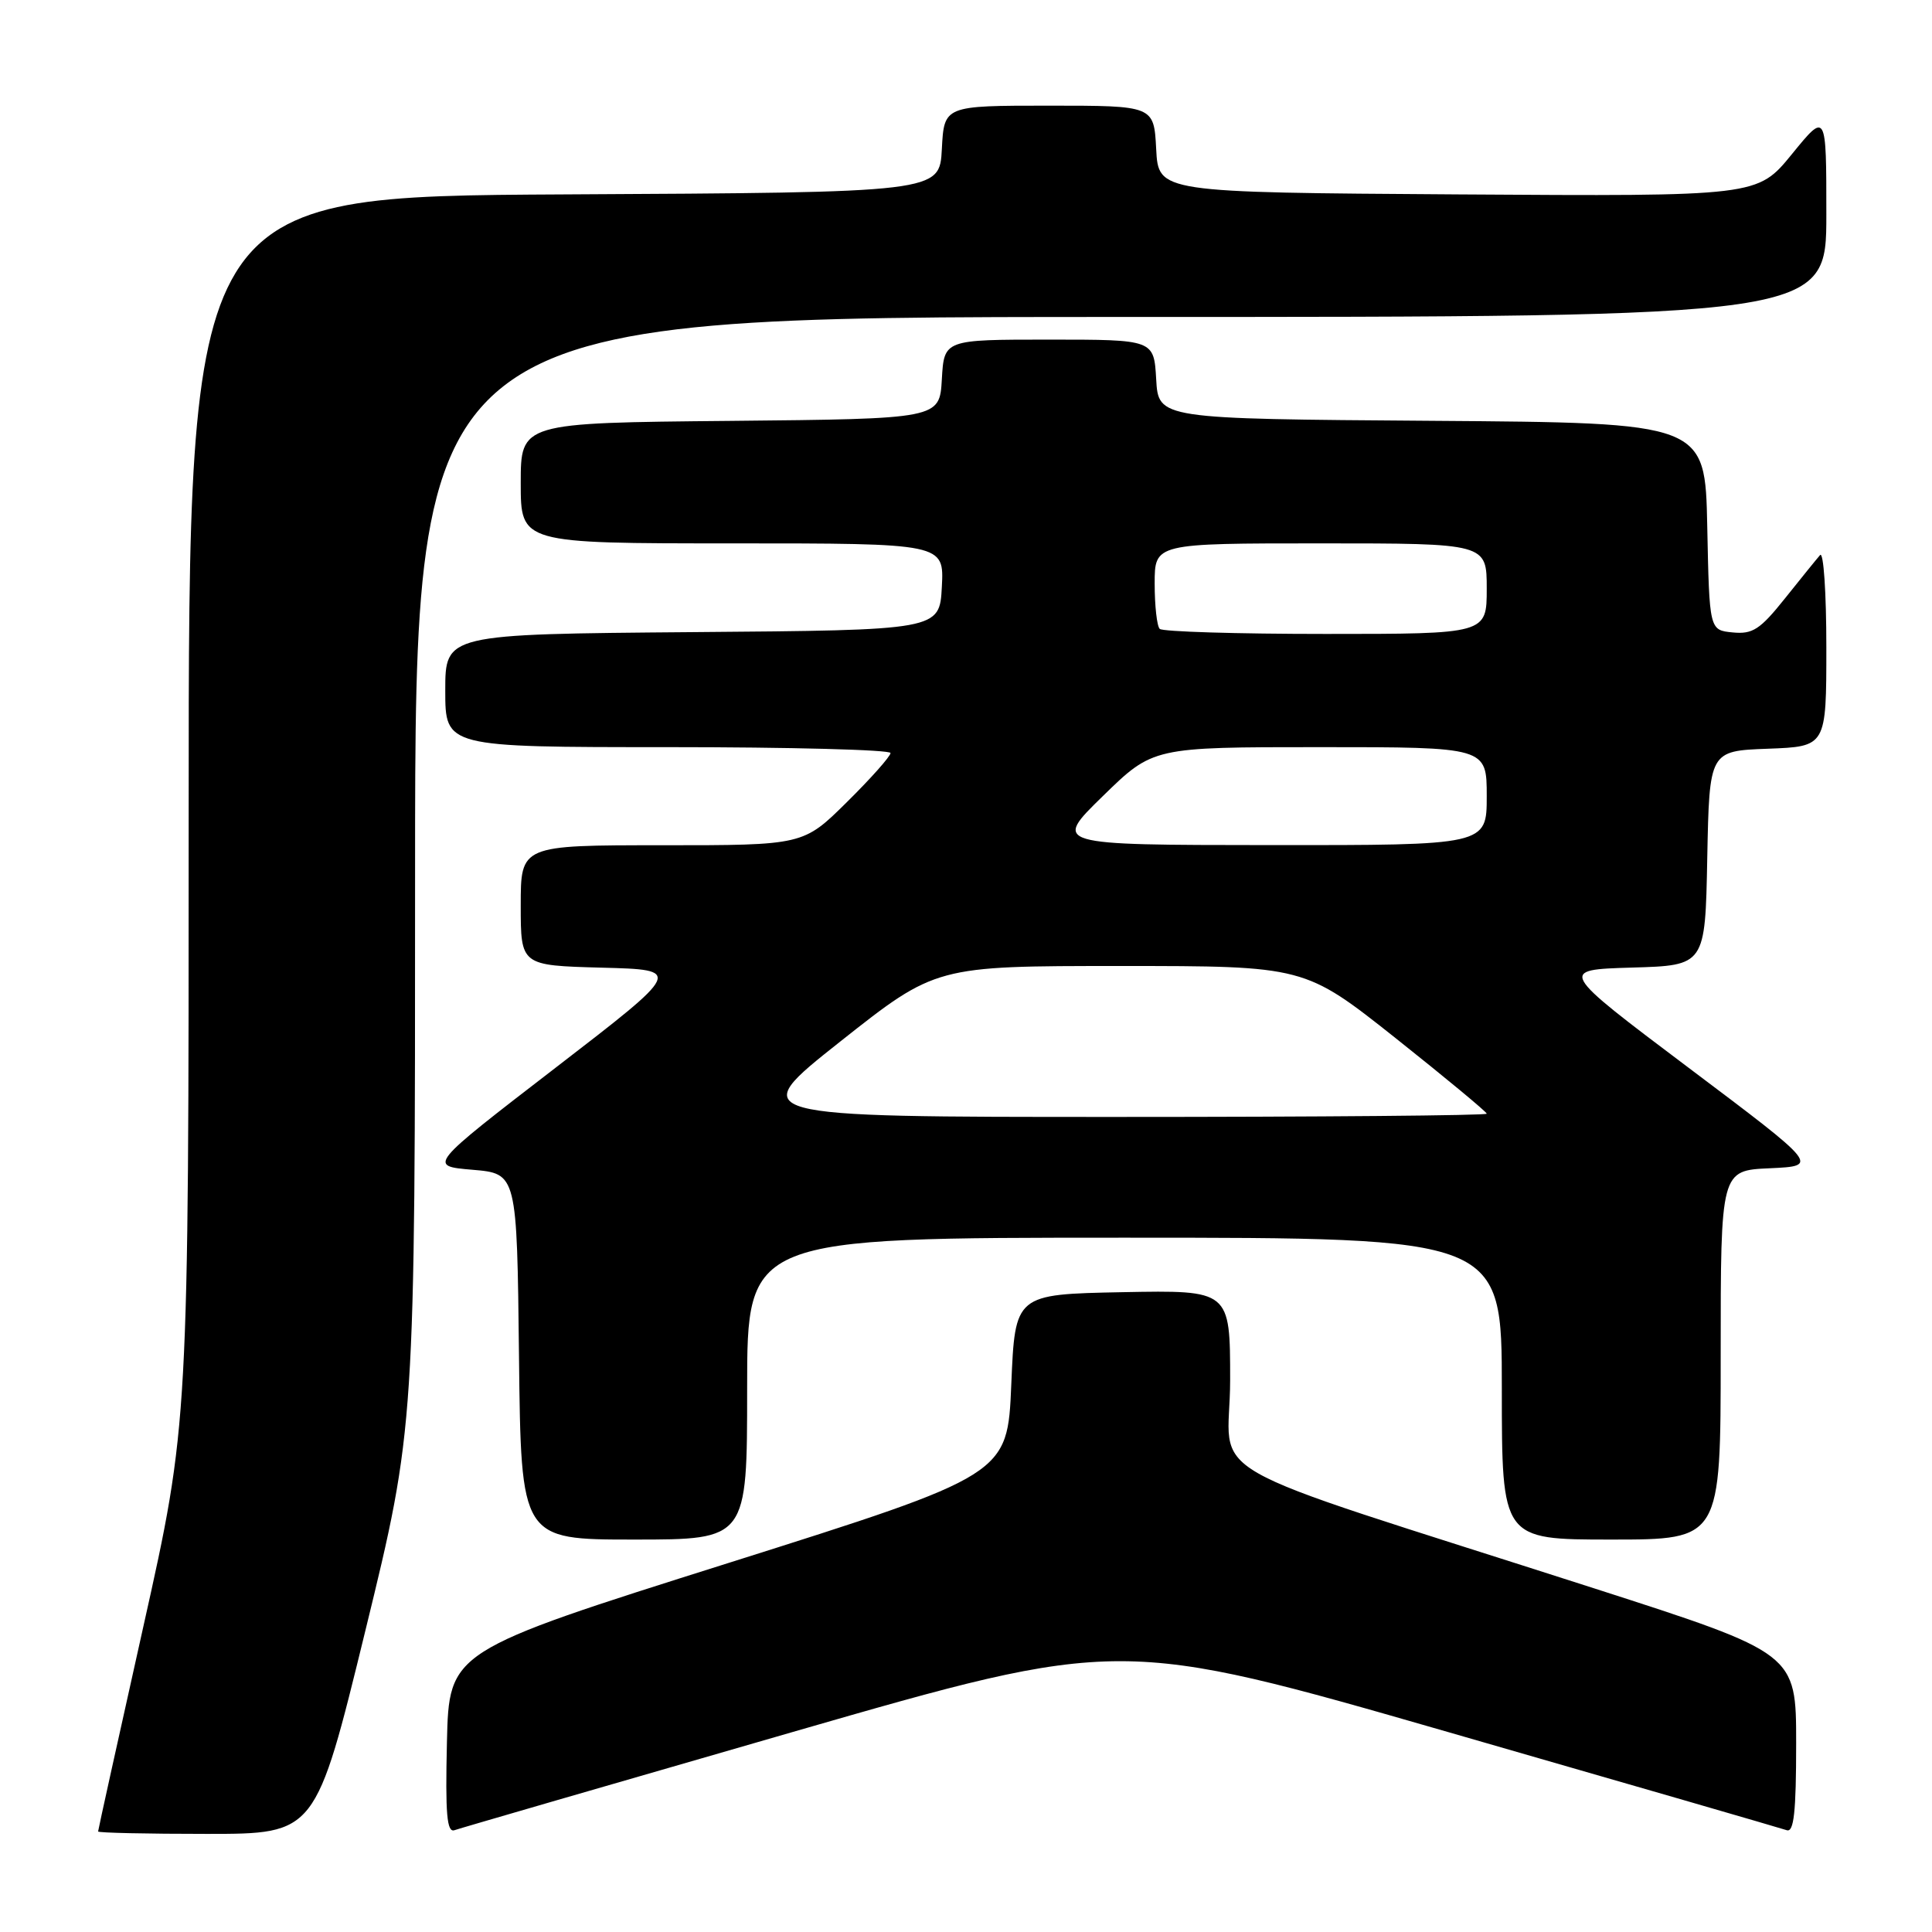 <?xml version="1.0" encoding="UTF-8" standalone="no"?>
<!DOCTYPE svg PUBLIC "-//W3C//DTD SVG 1.1//EN" "http://www.w3.org/Graphics/SVG/1.1/DTD/svg11.dtd" >
<svg xmlns="http://www.w3.org/2000/svg" xmlns:xlink="http://www.w3.org/1999/xlink" version="1.1" viewBox="0 0 256 256">
 <g >
 <path fill="currentColor"
d=" M 48.42 216.04 C 55.00 189.09 55.00 189.09 55.00 115.54 C 55.00 42.00 55.00 42.00 148.50 42.00 C 242.00 42.00 242.00 42.00 242.00 28.41 C 242.00 14.82 242.00 14.82 237.44 20.42 C 232.87 26.02 232.87 26.02 193.19 25.76 C 153.50 25.50 153.50 25.50 153.20 19.75 C 152.90 14.00 152.90 14.00 139.00 14.00 C 125.10 14.00 125.10 14.00 124.80 19.75 C 124.50 25.50 124.50 25.50 74.75 25.76 C 25.00 26.02 25.00 26.02 25.00 107.33 C 25.00 188.64 25.00 188.64 19.00 215.50 C 15.70 230.27 13.00 242.50 13.00 242.68 C 13.00 242.86 19.49 243.00 27.42 243.00 C 41.83 243.00 41.83 243.00 48.42 216.04 Z  M 104.96 229.52 C 148.42 216.98 148.42 216.98 191.96 229.53 C 215.91 236.43 236.06 242.27 236.75 242.51 C 237.70 242.84 238.00 240.11 238.00 231.01 C 238.00 219.08 238.00 219.08 211.25 210.47 C 156.79 192.96 163.00 196.51 163.00 182.89 C 163.00 170.95 163.00 170.95 148.75 171.22 C 134.50 171.50 134.50 171.50 134.00 183.46 C 133.50 195.42 133.50 195.42 96.50 207.11 C 59.50 218.79 59.50 218.79 59.22 230.88 C 59.00 240.36 59.21 242.86 60.22 242.51 C 60.92 242.26 81.06 236.42 104.96 229.52 Z  M 99.00 184.00 C 99.00 164.00 99.00 164.00 149.00 164.00 C 199.00 164.00 199.00 164.00 199.00 184.00 C 199.00 204.00 199.00 204.00 213.50 204.00 C 228.00 204.00 228.00 204.00 228.00 179.55 C 228.00 155.09 228.00 155.09 234.52 154.80 C 241.05 154.50 241.05 154.50 223.77 141.50 C 206.50 128.50 206.50 128.50 216.22 128.21 C 225.95 127.93 225.95 127.93 226.22 113.71 C 226.50 99.50 226.50 99.50 234.25 99.21 C 242.00 98.92 242.00 98.92 242.00 85.76 C 242.00 78.52 241.63 73.03 241.17 73.55 C 240.71 74.07 238.62 76.66 236.51 79.30 C 233.22 83.42 232.23 84.06 229.59 83.80 C 226.50 83.50 226.50 83.50 226.22 69.76 C 225.94 56.02 225.94 56.02 189.72 55.76 C 153.50 55.50 153.50 55.50 153.20 50.25 C 152.90 45.00 152.90 45.00 139.00 45.00 C 125.10 45.00 125.10 45.00 124.80 50.25 C 124.50 55.50 124.50 55.50 96.75 55.77 C 69.00 56.03 69.00 56.03 69.00 64.02 C 69.00 72.00 69.00 72.00 97.05 72.00 C 125.10 72.00 125.10 72.00 124.80 77.75 C 124.50 83.50 124.50 83.50 91.75 83.76 C 59.00 84.03 59.00 84.03 59.00 91.51 C 59.00 99.00 59.00 99.00 88.50 99.00 C 104.72 99.00 118.00 99.35 118.00 99.78 C 118.00 100.21 115.40 103.14 112.22 106.28 C 106.44 112.00 106.44 112.00 87.72 112.00 C 69.00 112.00 69.00 112.00 69.00 119.97 C 69.00 127.93 69.00 127.93 79.73 128.22 C 90.47 128.50 90.47 128.50 73.59 141.50 C 56.71 154.50 56.71 154.50 62.60 155.00 C 68.50 155.50 68.50 155.50 68.77 179.75 C 69.04 204.00 69.04 204.00 84.02 204.00 C 99.00 204.00 99.00 204.00 99.00 184.00 Z  M 111.35 138.00 C 123.99 128.00 123.99 128.00 148.43 128.00 C 172.87 128.00 172.87 128.00 184.94 137.57 C 191.57 142.84 197.00 147.34 197.00 147.57 C 197.00 147.81 174.89 148.00 147.86 148.00 C 98.72 148.00 98.72 148.00 111.35 138.00 Z  M 146.14 105.48 C 152.78 99.00 152.78 99.00 174.89 99.00 C 197.00 99.00 197.00 99.00 197.00 105.50 C 197.00 112.00 197.00 112.00 168.25 111.98 C 139.50 111.96 139.50 111.96 146.14 105.48 Z  M 153.67 83.33 C 153.30 82.97 153.00 80.27 153.00 77.33 C 153.00 72.00 153.00 72.00 175.00 72.00 C 197.00 72.00 197.00 72.00 197.00 78.00 C 197.00 84.00 197.00 84.00 175.67 84.00 C 163.93 84.00 154.03 83.70 153.67 83.33 Z "/>
</g>
</svg>